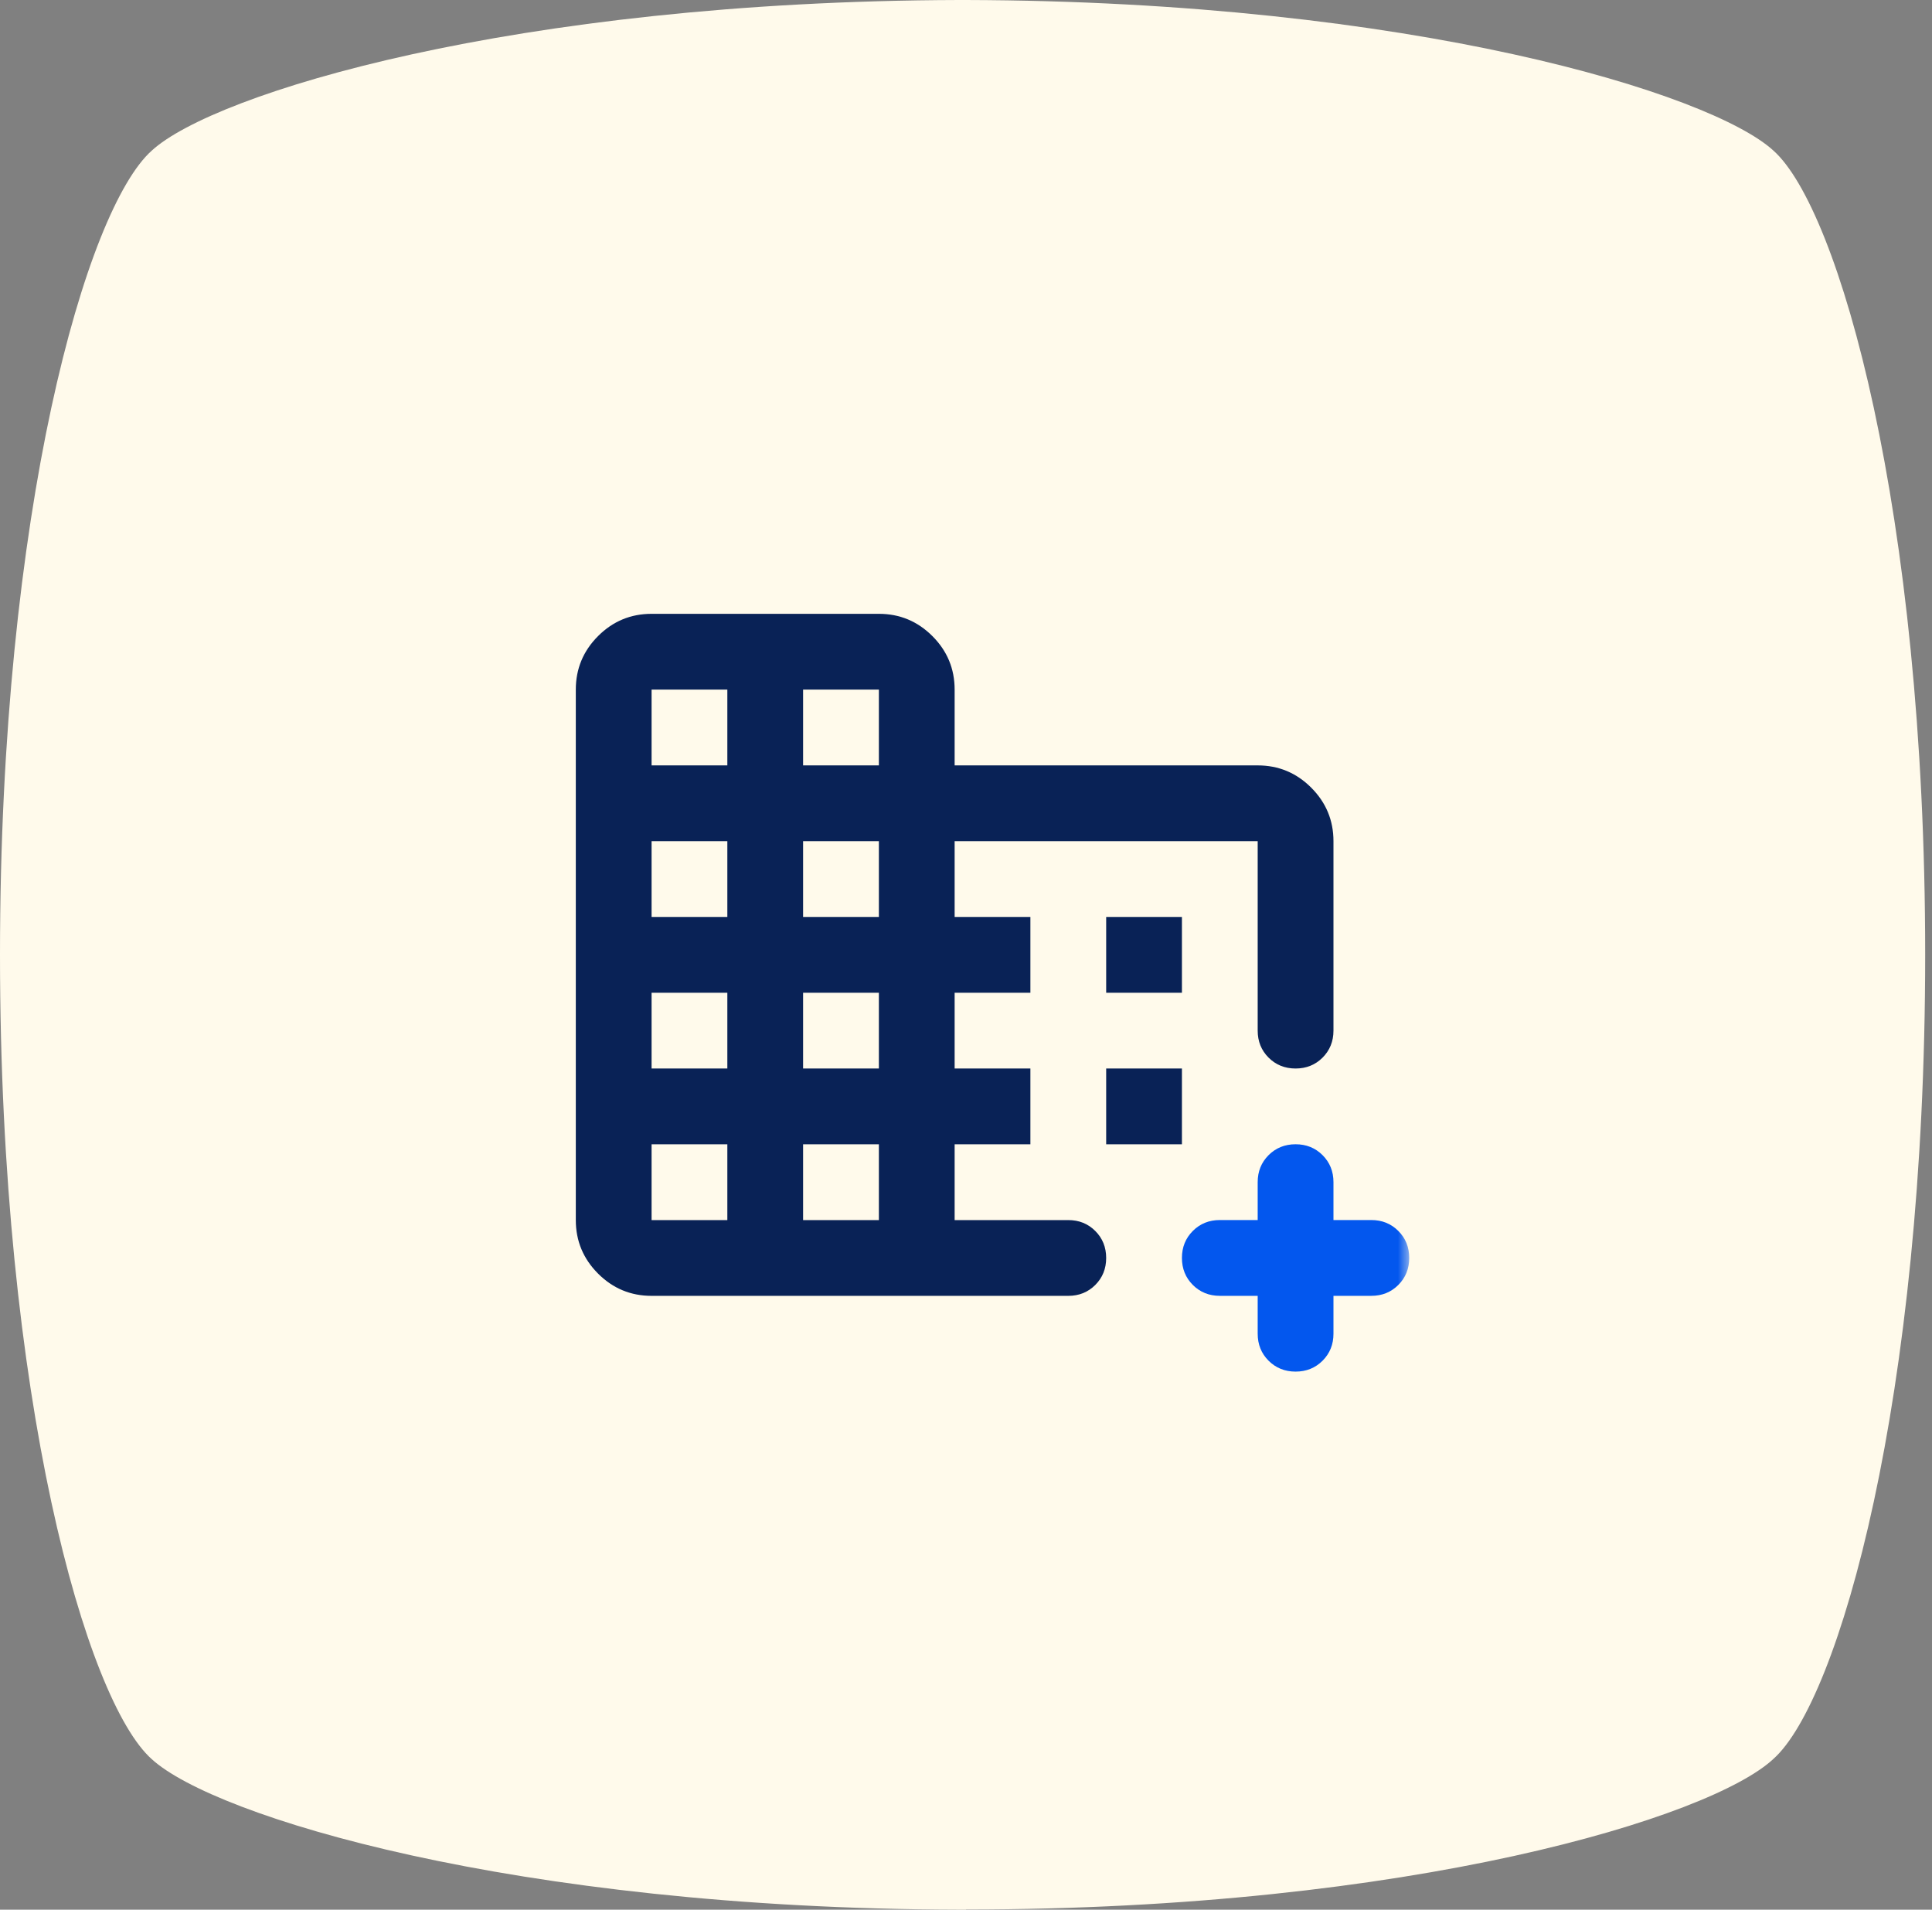 <svg width="85" height="84" viewBox="0 0 85 84" fill="none" xmlns="http://www.w3.org/2000/svg">
<rect x="0" y="0" width="85" height="84" fill="#808080" stroke="none"/>
<path d="M42.501 84H42.196C22.564 83.949 9.41 79.885 6.676 77.378C3.796 74.817 0 61.569 0 42C0 22.431 3.796 9.184 6.68 6.622C9.41 4.115 22.615 0.051 42.196 0H42.501C62.132 0.051 75.286 4.115 78.02 6.622C80.904 9.18 84.7 22.479 84.7 41.996C84.7 61.514 80.904 74.812 78.02 77.37C75.286 79.928 62.132 83.992 42.501 83.992V84Z" fill="#FFFAEB"/>
<mask id="mask0_2238_18276" style="mask-type:alpha" maskUnits="userSpaceOnUse" x="22" y="22" width="40" height="40">
<rect x="22" y="22" width="40" height="40" fill="#D9D9D9"/>
</mask>
<g mask="url(#mask0_2238_18276)">
<path d="M28.667 57C27.75 57 26.965 56.674 26.312 56.021C25.66 55.368 25.333 54.583 25.333 53.667V30.333C25.333 29.417 25.66 28.632 26.312 27.979C26.965 27.326 27.75 27 28.667 27H38.667C39.583 27 40.368 27.326 41.021 27.979C41.674 28.632 42 29.417 42 30.333V33.667H55.333C56.25 33.667 57.035 33.993 57.688 34.646C58.34 35.299 58.667 36.083 58.667 37V45.333C58.667 45.806 58.507 46.201 58.188 46.521C57.868 46.84 57.472 47 57 47C56.528 47 56.132 46.84 55.812 46.521C55.493 46.201 55.333 45.806 55.333 45.333V37H42V40.333H45.333V43.667H42V47H45.333V50.333H42V53.667H47C47.472 53.667 47.868 53.826 48.188 54.146C48.507 54.465 48.667 54.861 48.667 55.333C48.667 55.806 48.507 56.201 48.188 56.521C47.868 56.84 47.472 57 47 57H28.667ZM28.667 53.667H32V50.333H28.667V53.667ZM28.667 47H32V43.667H28.667V47ZM28.667 40.333H32V37H28.667V40.333ZM28.667 33.667H32V30.333H28.667V33.667ZM35.333 53.667H38.667V50.333H35.333V53.667ZM35.333 47H38.667V43.667H35.333V47ZM35.333 40.333H38.667V37H35.333V40.333ZM35.333 33.667H38.667V30.333H35.333V33.667ZM48.667 43.667V40.333H52V43.667H48.667ZM48.667 50.333V47H52V50.333H48.667Z" fill="#092256"/>
<path d="M55.812 59.853C56.132 60.172 56.528 60.332 57 60.332C57.472 60.332 57.868 60.172 58.188 59.853C58.507 59.533 58.667 59.138 58.667 58.665V56.999H60.333C60.806 56.999 61.201 56.839 61.521 56.52C61.84 56.2 62 55.804 62 55.332C62 54.86 61.84 54.464 61.521 54.145C61.201 53.825 60.806 53.665 60.333 53.665H58.667V51.999C58.667 51.526 58.507 51.131 58.188 50.811C57.868 50.492 57.472 50.332 57 50.332C56.528 50.332 56.132 50.492 55.812 50.811C55.493 51.131 55.333 51.526 55.333 51.999V53.665H53.667C53.194 53.665 52.799 53.825 52.479 54.145C52.16 54.464 52 54.86 52 55.332C52 55.804 52.16 56.2 52.479 56.52C52.799 56.839 53.194 56.999 53.667 56.999H55.333V58.665C55.333 59.138 55.493 59.533 55.812 59.853Z" fill="#0357EE"/>
</g>
</svg>
